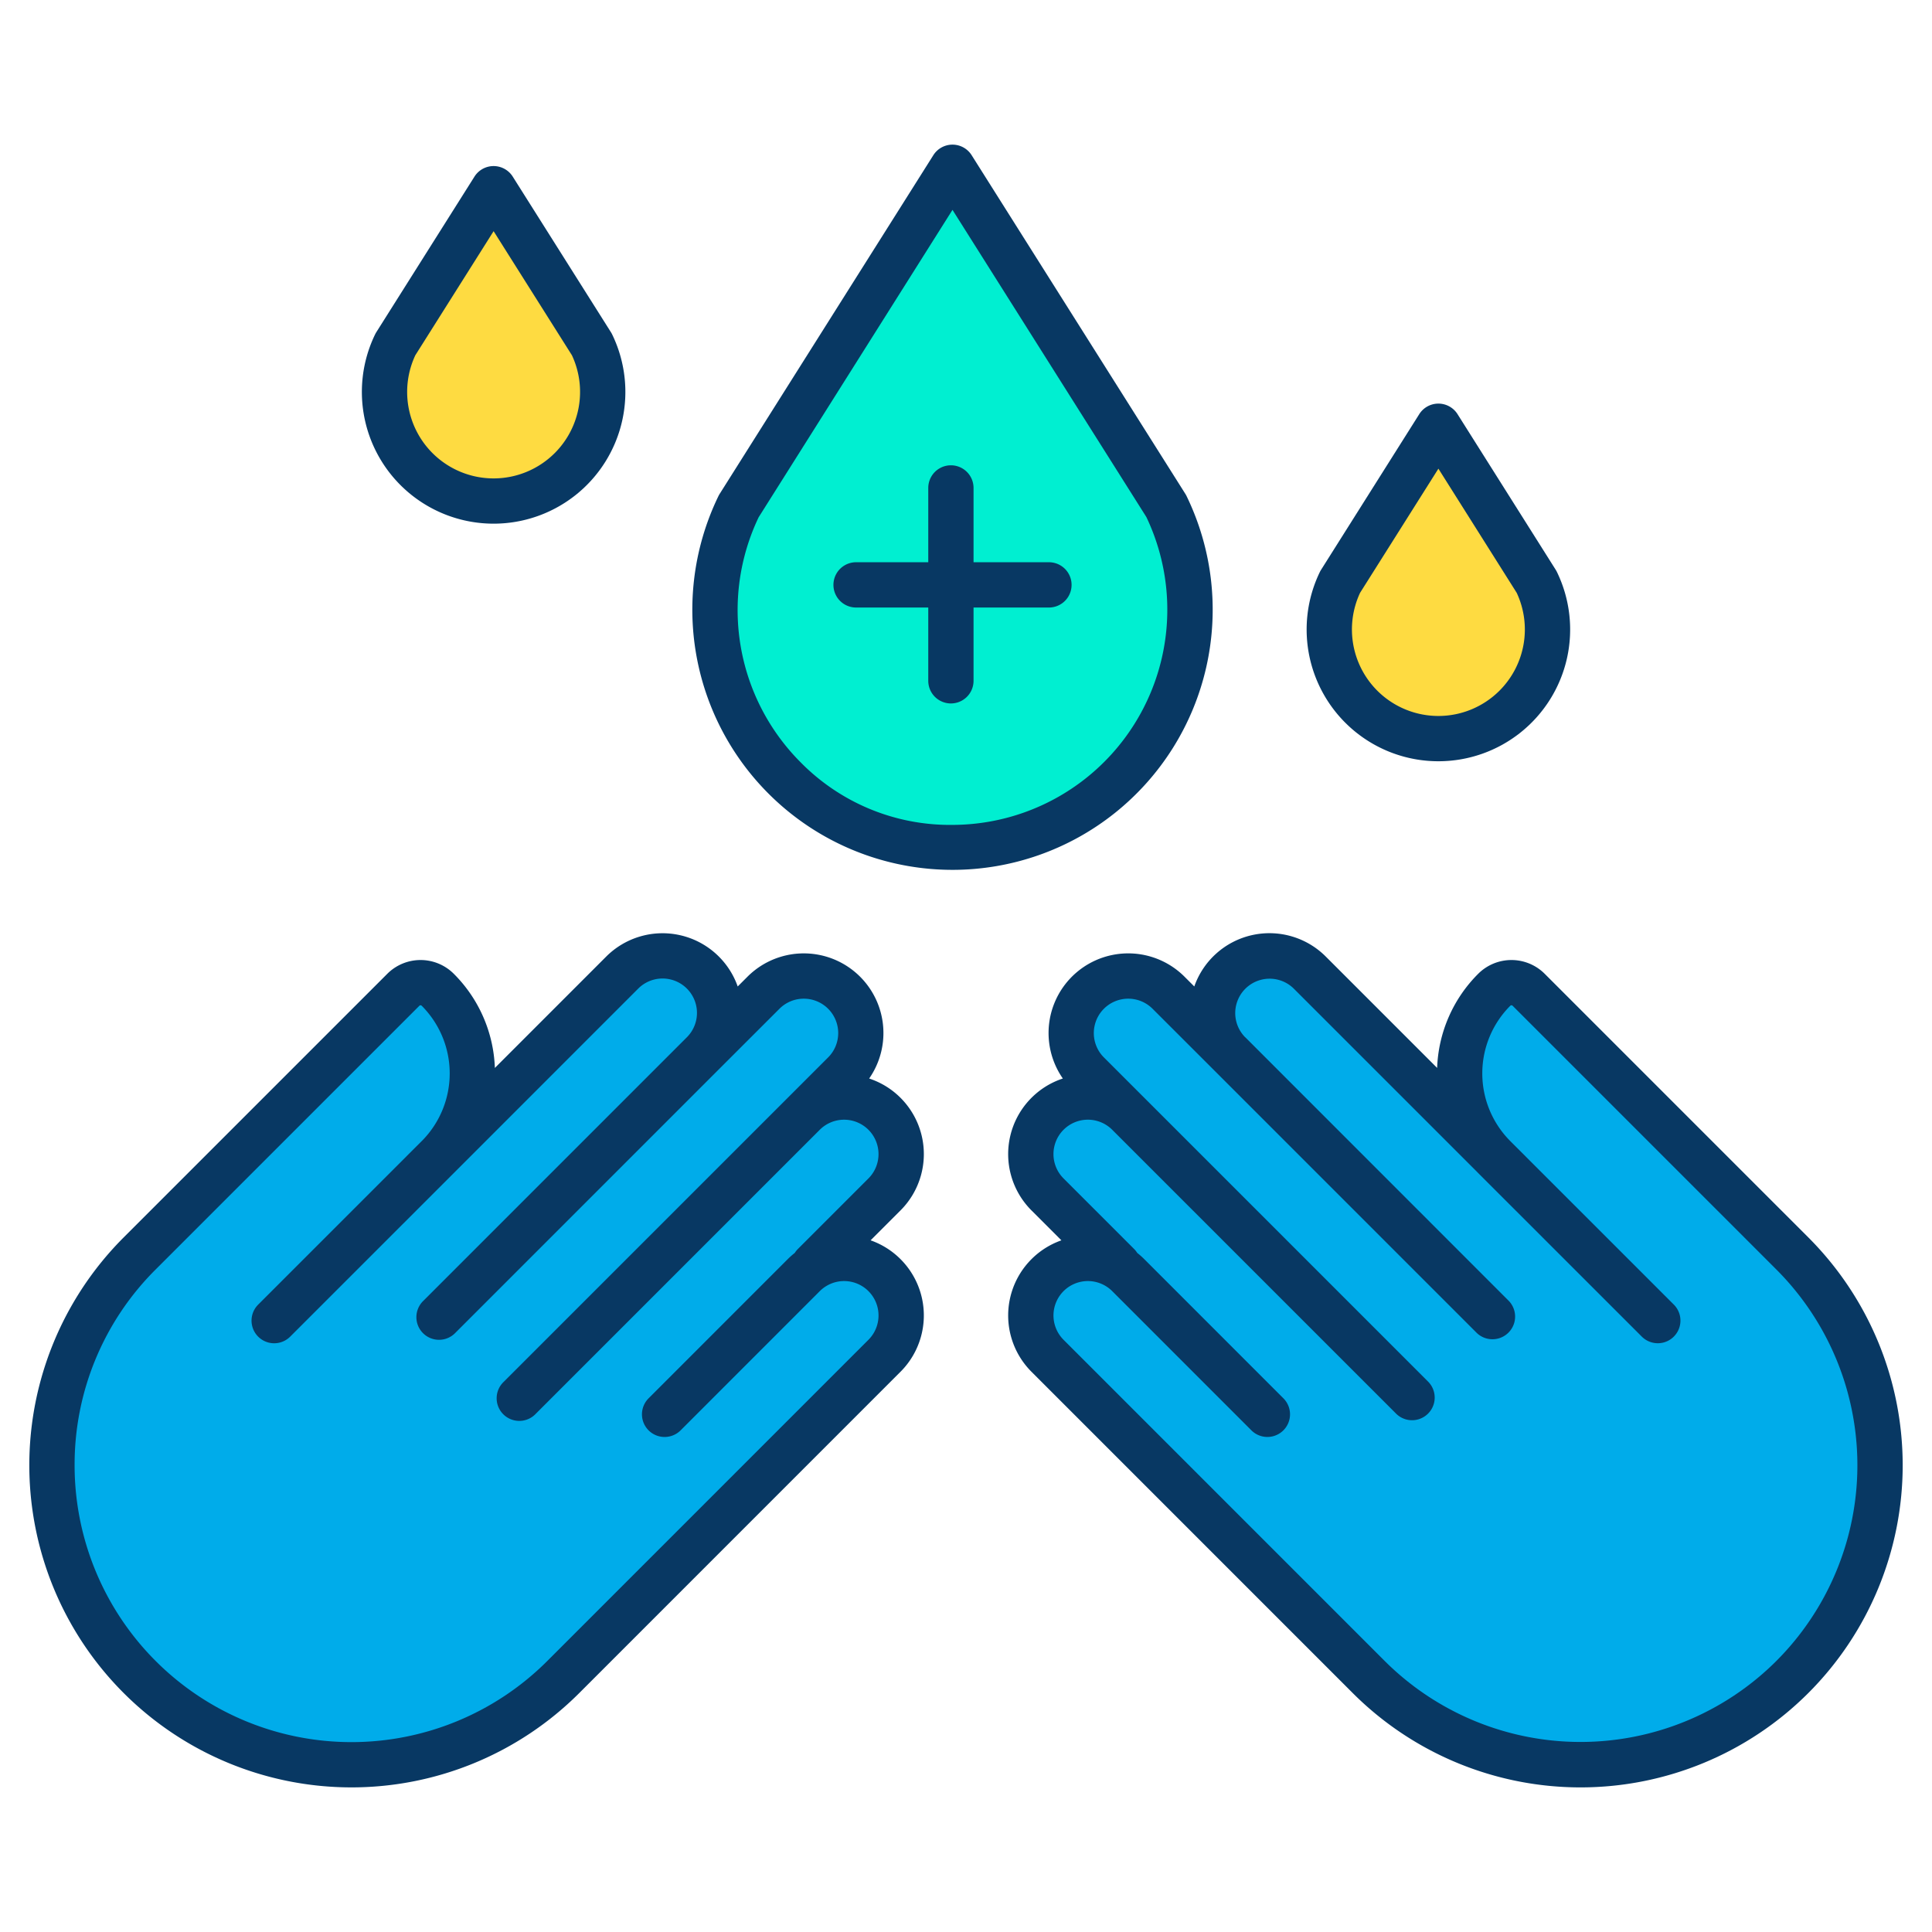 <svg id="Layer_1" height="512" viewBox="0 0 512 512" width="512" xmlns="http://www.w3.org/2000/svg" data-name="Layer 1"><g id="_Group_3" data-name=" Group 3"><path d="m395.83 306.47a31.374 31.374 0 0 1 .18-44.19 6.434 6.434 0 0 1 9.08 0l69.89 69.89a79.376 79.376 0 1 1 -112.25 112.26l-20.98-20.98-21.91-21.92-42.23-42.23a15.117 15.117 0 0 1 18.47-23.65l.24-.4-18.71-18.71a15.118 15.118 0 0 1 21.38-21.38l-10.69-10.69a15.118 15.118 0 1 1 21.38-21.38l16.04 16.03a15.118 15.118 0 0 1 21.38-21.38z" fill="#00acea"/><path d="m407.2 154.2a28.915 28.915 0 1 1 -52.03 0l26.02-41.24z" fill="#fedb41"/><path d="m309.06 134.09a62.95 62.95 0 1 1 -113.27 0l56.63-89.76z" fill="#00efd1"/><path d="m215.92 335.65a15.116 15.116 0 0 1 18.47 23.65l-42.23 42.23-21.91 21.92-20.98 20.98a79.376 79.376 0 0 1 -112.25-112.26l69.89-69.89a6.434 6.434 0 0 1 9.08 0 31.387 31.387 0 0 1 .19 44.19l48.72-48.73a15.118 15.118 0 0 1 21.38 21.38l16.04-16.03a15.118 15.118 0 1 1 21.38 21.38l-10.69 10.69a15.118 15.118 0 0 1 21.38 21.38l-18.71 18.71z" fill="#00acea"/><path d="m156.83 91.24a28.915 28.915 0 1 1 -52.03 0l26.01-41.23z" fill="#fedb41"/><g fill="#083863"><path d="m252.42 230.52a68.95 68.95 0 0 0 62.038-99.049 5.922 5.922 0 0 0 -.324-.583l-56.64-89.76a6 6 0 0 0 -10.149 0l-56.629 89.76a5.794 5.794 0 0 0 -.324.582 68.95 68.95 0 0 0 62.028 99.05zm-51.373-93.437 51.373-81.468 51.38 81.408a57.04 57.04 0 0 1 -51.383 81.582 55.485 55.485 0 0 1 -40.263-16.605 57.087 57.087 0 0 1 -11.107-64.917z"/><path d="m226.87 161h19.13v19.42a6 6 0 0 0 12 0v-19.42h19.98a6 6 0 0 0 0-12h-19.98v-19.69a6 6 0 0 0 -12 0v19.69h-19.13a6 6 0 0 0 0 12z"/><path d="m386.265 109.759a6 6 0 0 0 -5.075-2.8 6 6 0 0 0 -5.075 2.8l-26.015 41.241a6.2 6.2 0 0 0 -.323.58 34.916 34.916 0 1 0 62.825 0 5.974 5.974 0 0 0 -.322-.58zm11.122 73.268a22.908 22.908 0 0 1 -32.4 0 22.939 22.939 0 0 1 -4.553-25.925l20.757-32.9 20.749 32.9a22.922 22.922 0 0 1 -4.553 25.925z"/><path d="m130.81 44.01a6 6 0 0 0 -5.075 2.8l-26.01 41.23a6.111 6.111 0 0 0 -.323.582 34.915 34.915 0 1 0 62.826 0 6.039 6.039 0 0 0 -.324-.583l-26.02-41.23a6 6 0 0 0 -5.074-2.799zm16.2 76.061a22.908 22.908 0 0 1 -32.4 0 22.917 22.917 0 0 1 -4.547-25.921l20.748-32.889 20.756 32.89a22.935 22.935 0 0 1 -4.554 25.92z"/><path d="m409.324 258.029a12.463 12.463 0 0 0 -17.557.008 37.115 37.115 0 0 0 -10.912 24.973l-29.52-29.52a21.1 21.1 0 0 0 -34.835 7.934l-2.577-2.576a21.106 21.106 0 0 0 -32.26 26.968 21.1 21.1 0 0 0 -8.3 34.966l7.919 7.919a21.106 21.106 0 0 0 -7.919 34.841l85.121 85.131a85.376 85.376 0 0 0 120.739-120.745zm61.414 182.158a73.474 73.474 0 0 1 -103.765 0l-85.12-85.129a9.117 9.117 0 0 1 11.158-14.252 8.932 8.932 0 0 1 1.736 1.356l36.88 36.89a6 6 0 1 0 8.486-8.485l-36.881-36.89a21.087 21.087 0 0 0 -1.858-1.648 6.021 6.021 0 0 0 -.811-1.021l-18.714-18.714a9.118 9.118 0 0 1 12.9-12.892l16.04 16.04 59.211 59.21a6 6 0 0 0 8.486-8.484l-59.21-59.21-16.04-16.04-10.69-10.688a9.117 9.117 0 1 1 12.892-12.9l16.041 16.03 69.9 69.906a6.007 6.007 0 0 0 8.5-8.484l-69.879-69.905h-.024a9.112 9.112 0 0 1 12.883-12.889l48.641 48.636c.085.091.17.181.268.278l.214.214 43.112 43.1a6 6 0 0 0 8.482-8.489l-39.276-39.267c-.015-.015-.025-.033-.04-.048l-3.8-3.79-.182-.182c-.056-.061-.113-.122-.172-.181a25.375 25.375 0 0 1 .14-35.728.435.435 0 0 1 .6-.009l69.89 69.89a73.38 73.38 0 0 1 0 103.775z"/><path d="m153.513 448.672 85.12-85.13a21.1 21.1 0 0 0 -7.917-34.843l7.913-7.913a21.093 21.093 0 0 0 -8.291-34.969 21.107 21.107 0 0 0 -32.259-26.971l-2.58 2.577a21.116 21.116 0 0 0 -34.842-7.925l-29.512 29.518a37.115 37.115 0 0 0 -10.921-24.987 12.462 12.462 0 0 0 -17.557.009l-69.89 69.89a85.376 85.376 0 0 0 120.736 120.744zm-133.743-60.372a72.9 72.9 0 0 1 21.493-51.888l69.881-69.881a.432.432 0 0 1 .6-.008 25.386 25.386 0 0 1 .176 35.719l-.187.186-3.993 3.984c-.016.016-.026.035-.041.05l-39.28 39.274a6 6 0 0 0 8.482 8.489l43.324-43.315.023-.022.207-.208 48.677-48.688a9.118 9.118 0 1 1 12.907 12.883l-69.9 69.909a6 6 0 1 0 8.486 8.484l69.9-69.906 16.042-16.032a9.118 9.118 0 1 1 12.894 12.9l-10.69 10.69-16.04 16.04-59.21 59.21a6 6 0 1 0 8.479 8.482l59.21-59.21 16.04-16.04a9.118 9.118 0 1 1 12.894 12.9l-18.71 18.71a5.979 5.979 0 0 0 -.811 1.022 20.975 20.975 0 0 0 -1.859 1.648l-36.88 36.889a6 6 0 1 0 8.486 8.485l36.879-36.889a8.96 8.96 0 0 1 1.758-1.369 9.116 9.116 0 0 1 11.137 14.264l-85.119 85.129a73.375 73.375 0 0 1 -125.255-51.891z"/></g></g></svg>